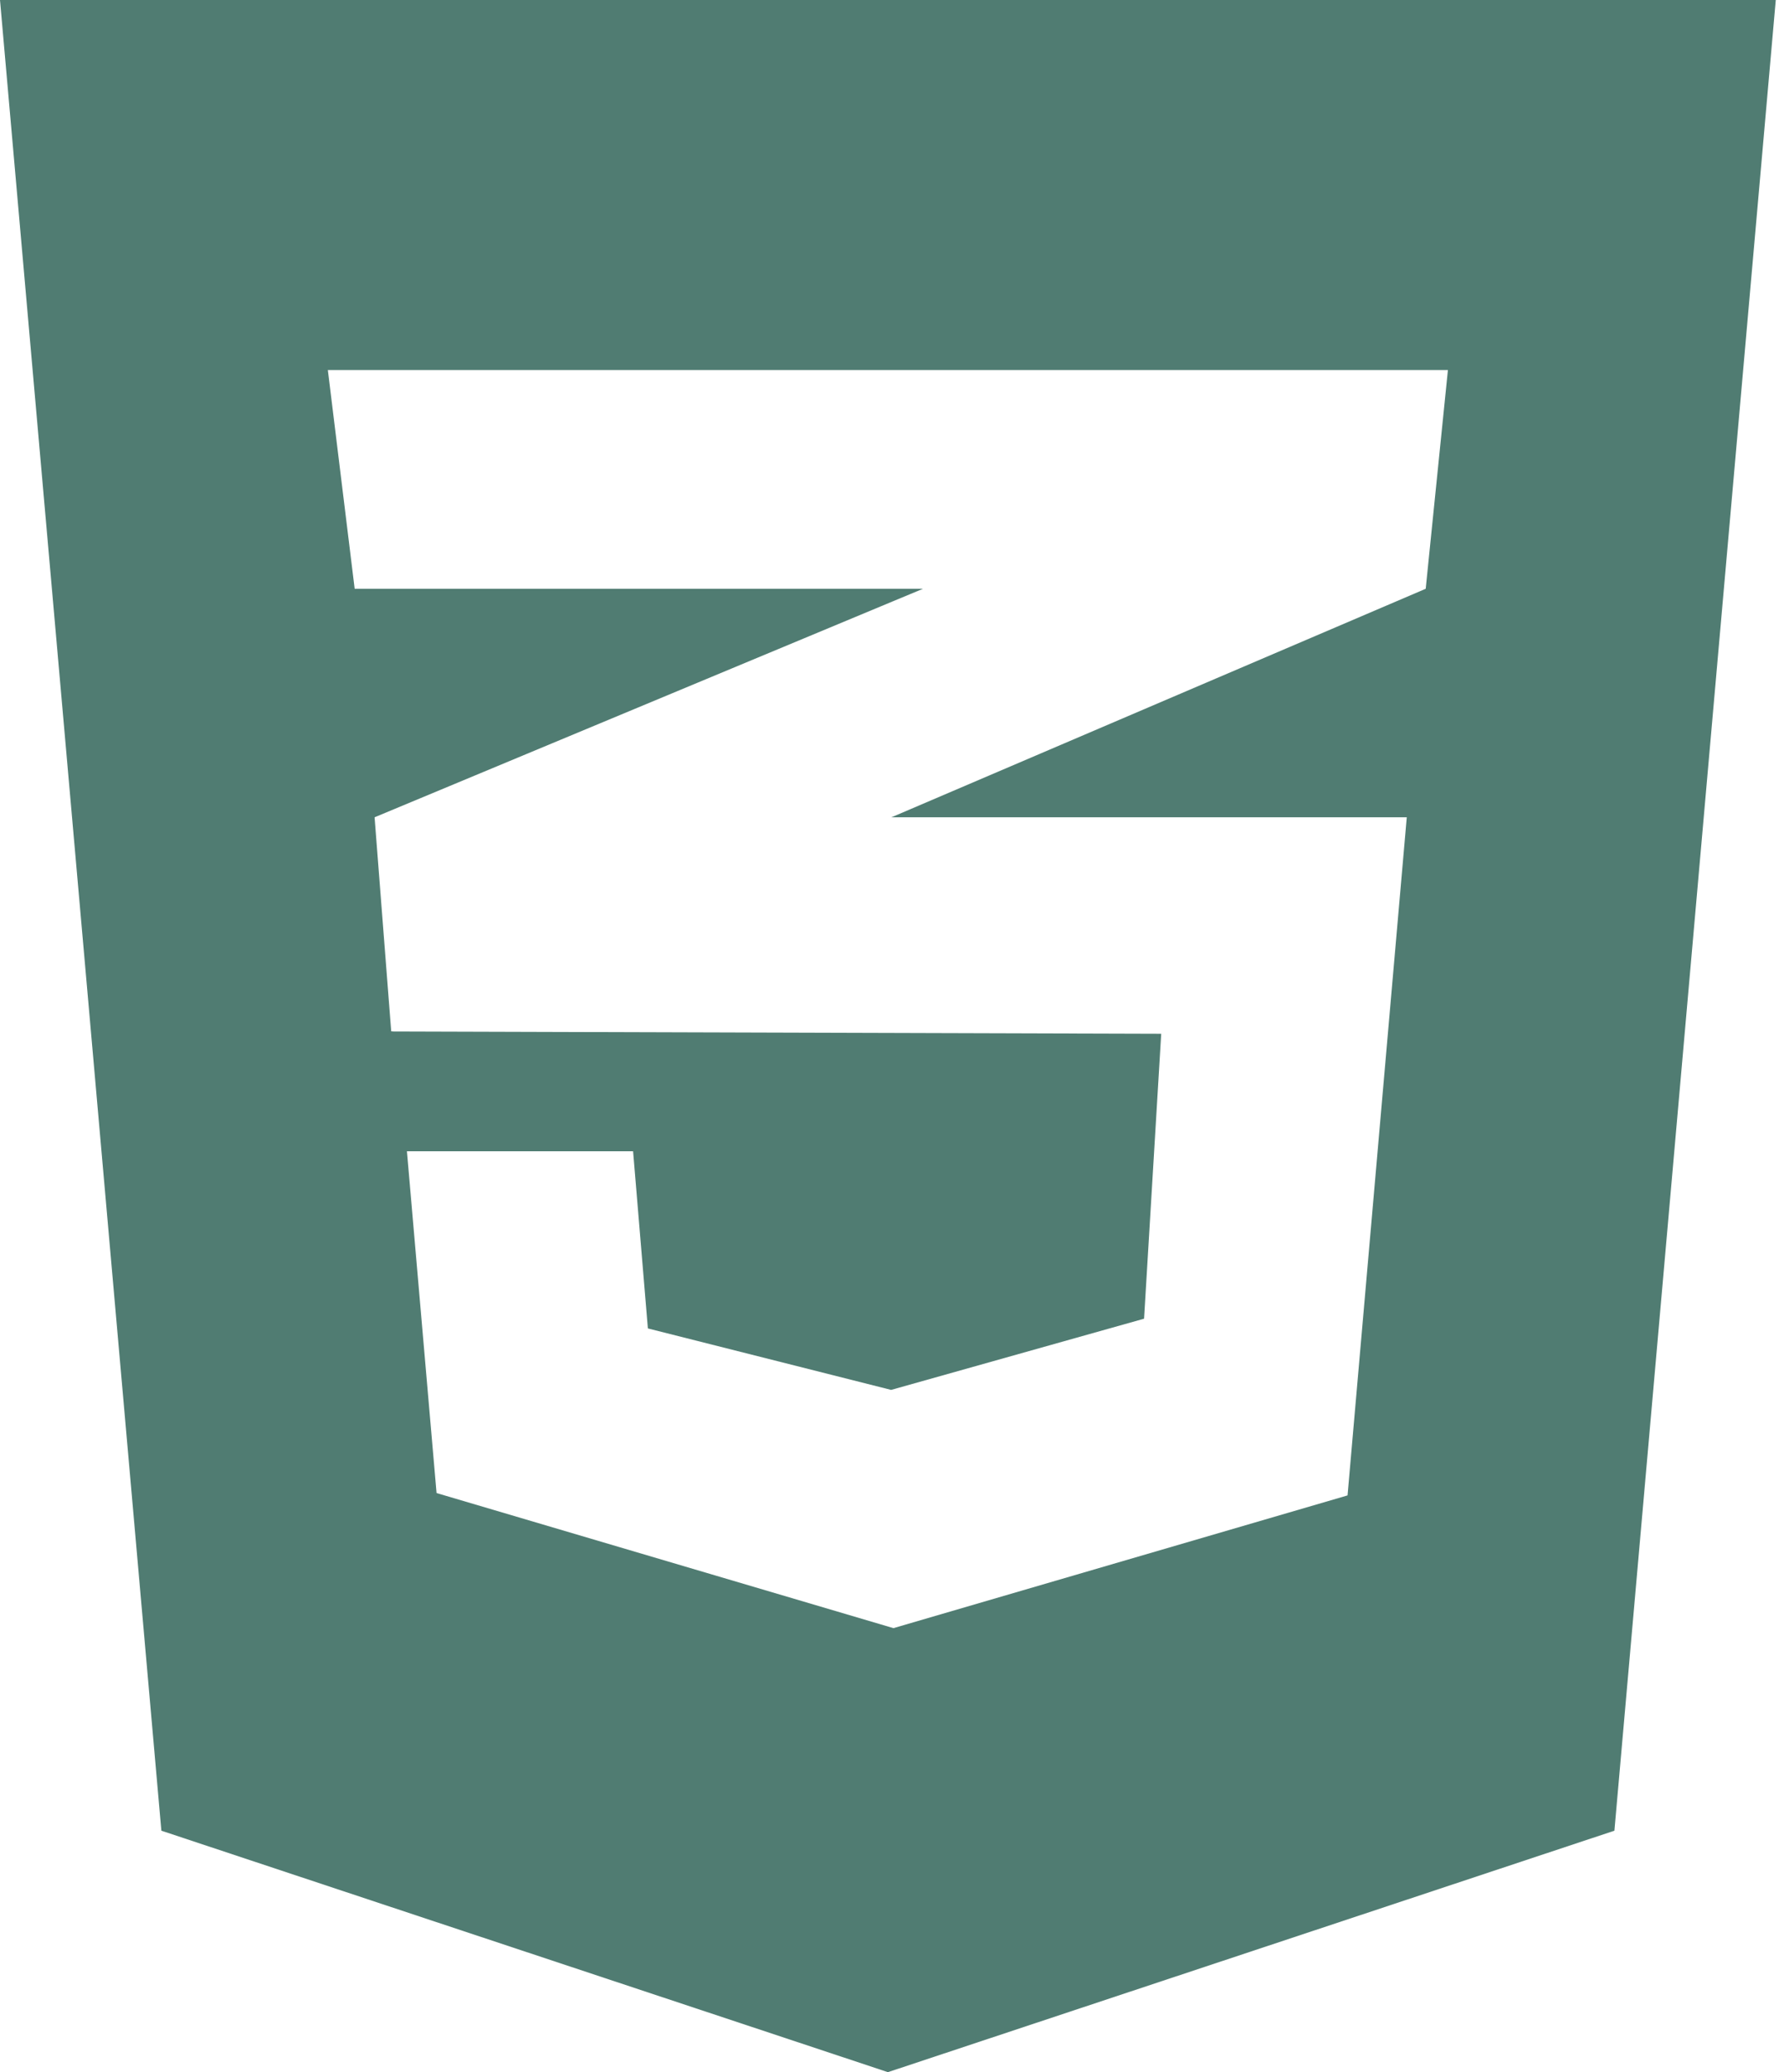 <svg width="31" height="36" viewBox="0 0 31 36" fill="none" xmlns="http://www.w3.org/2000/svg">
<path d="M0 0L2.804 31.805L15.429 36L28.053 31.805L30.857 0H0ZM25.16 6.429L24.774 10.229L15.509 14.191L15.485 14.199H24.445L23.416 25.98L15.525 28.286L7.586 25.939L7.071 20.001H11.001L11.258 23.079L15.485 24.147L19.88 22.91L20.178 17.96L6.814 17.92V17.912L6.798 17.92L6.509 14.199L15.517 10.446L16.039 10.229H6.163L5.697 6.429H25.16Z" fill="#507C72"/>
</svg>

